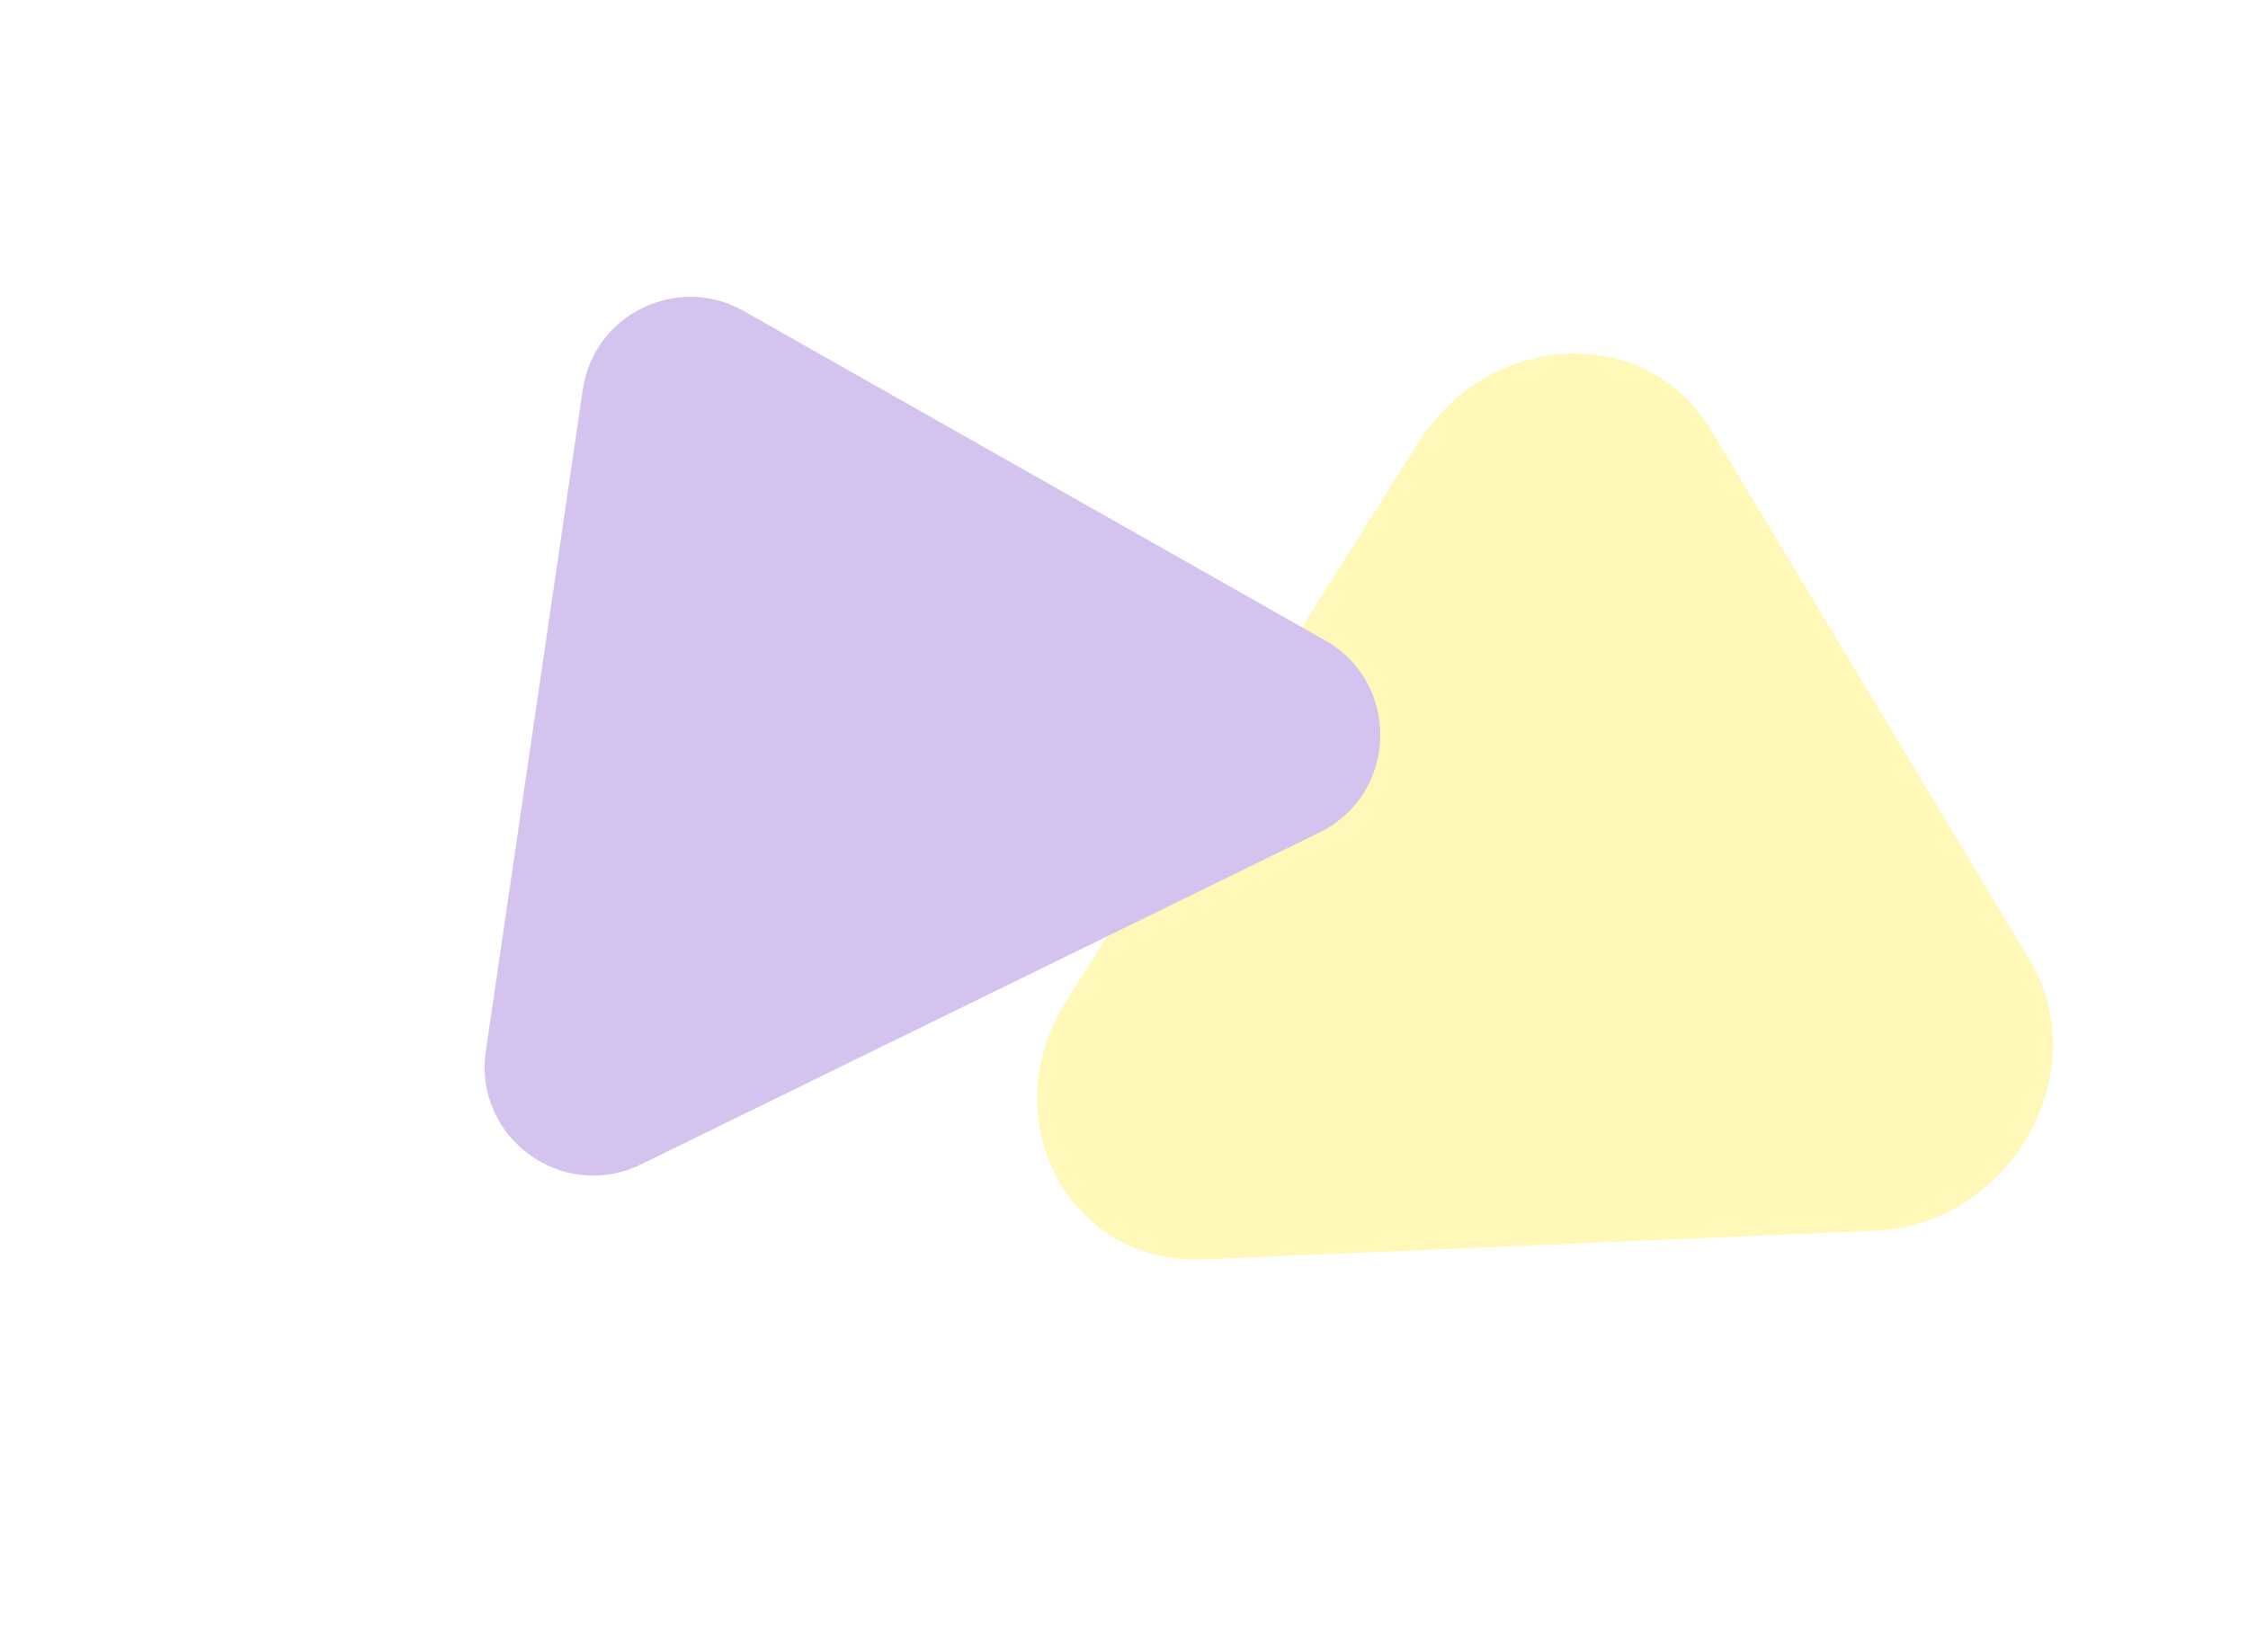 <svg width="1097" height="806" viewBox="0 0 1097 806" fill="none" xmlns="http://www.w3.org/2000/svg">
<g filter="url(#filter0_f_11_36)">
<path d="M692.393 215.56C726.814 160.965 803.591 157.675 834.729 209.46L990.412 468.379C1023.35 523.164 980.969 597.671 915.261 600.486L587.475 614.533C521.765 617.349 483.875 546.284 520.291 488.526L692.393 215.56Z" fill="#FFED4F" fill-opacity="0.4"/>
</g>
<g filter="url(#filter1_f_11_36)">
<path d="M284.368 190.189C289.77 153.328 330.514 133.396 362.93 151.758L646.681 312.483C683.774 333.494 682.143 387.474 643.849 406.208L312.815 568.146C274.521 586.879 230.905 555.033 237.086 512.853L284.368 190.189Z" fill="#D4C3EF"/>
</g>
<defs>
<filter id="filter0_f_11_36" x="416.129" y="82.54" width="675.704" height="622.075" filterUnits="userSpaceOnUse" color-interpolation-filters="sRGB">
<feFlood flood-opacity="0" result="BackgroundImageFix"/>
<feBlend mode="normal" in="SourceGraphic" in2="BackgroundImageFix" result="shape"/>
<feGaussianBlur stdDeviation="45" result="effect1_foregroundBlur_11_36"/>
</filter>
<filter id="filter1_f_11_36" x="136.496" y="44.826" width="637.064" height="628.812" filterUnits="userSpaceOnUse" color-interpolation-filters="sRGB">
<feFlood flood-opacity="0" result="BackgroundImageFix"/>
<feBlend mode="normal" in="SourceGraphic" in2="BackgroundImageFix" result="shape"/>
<feGaussianBlur stdDeviation="50" result="effect1_foregroundBlur_11_36"/>
</filter>
</defs>
</svg>
